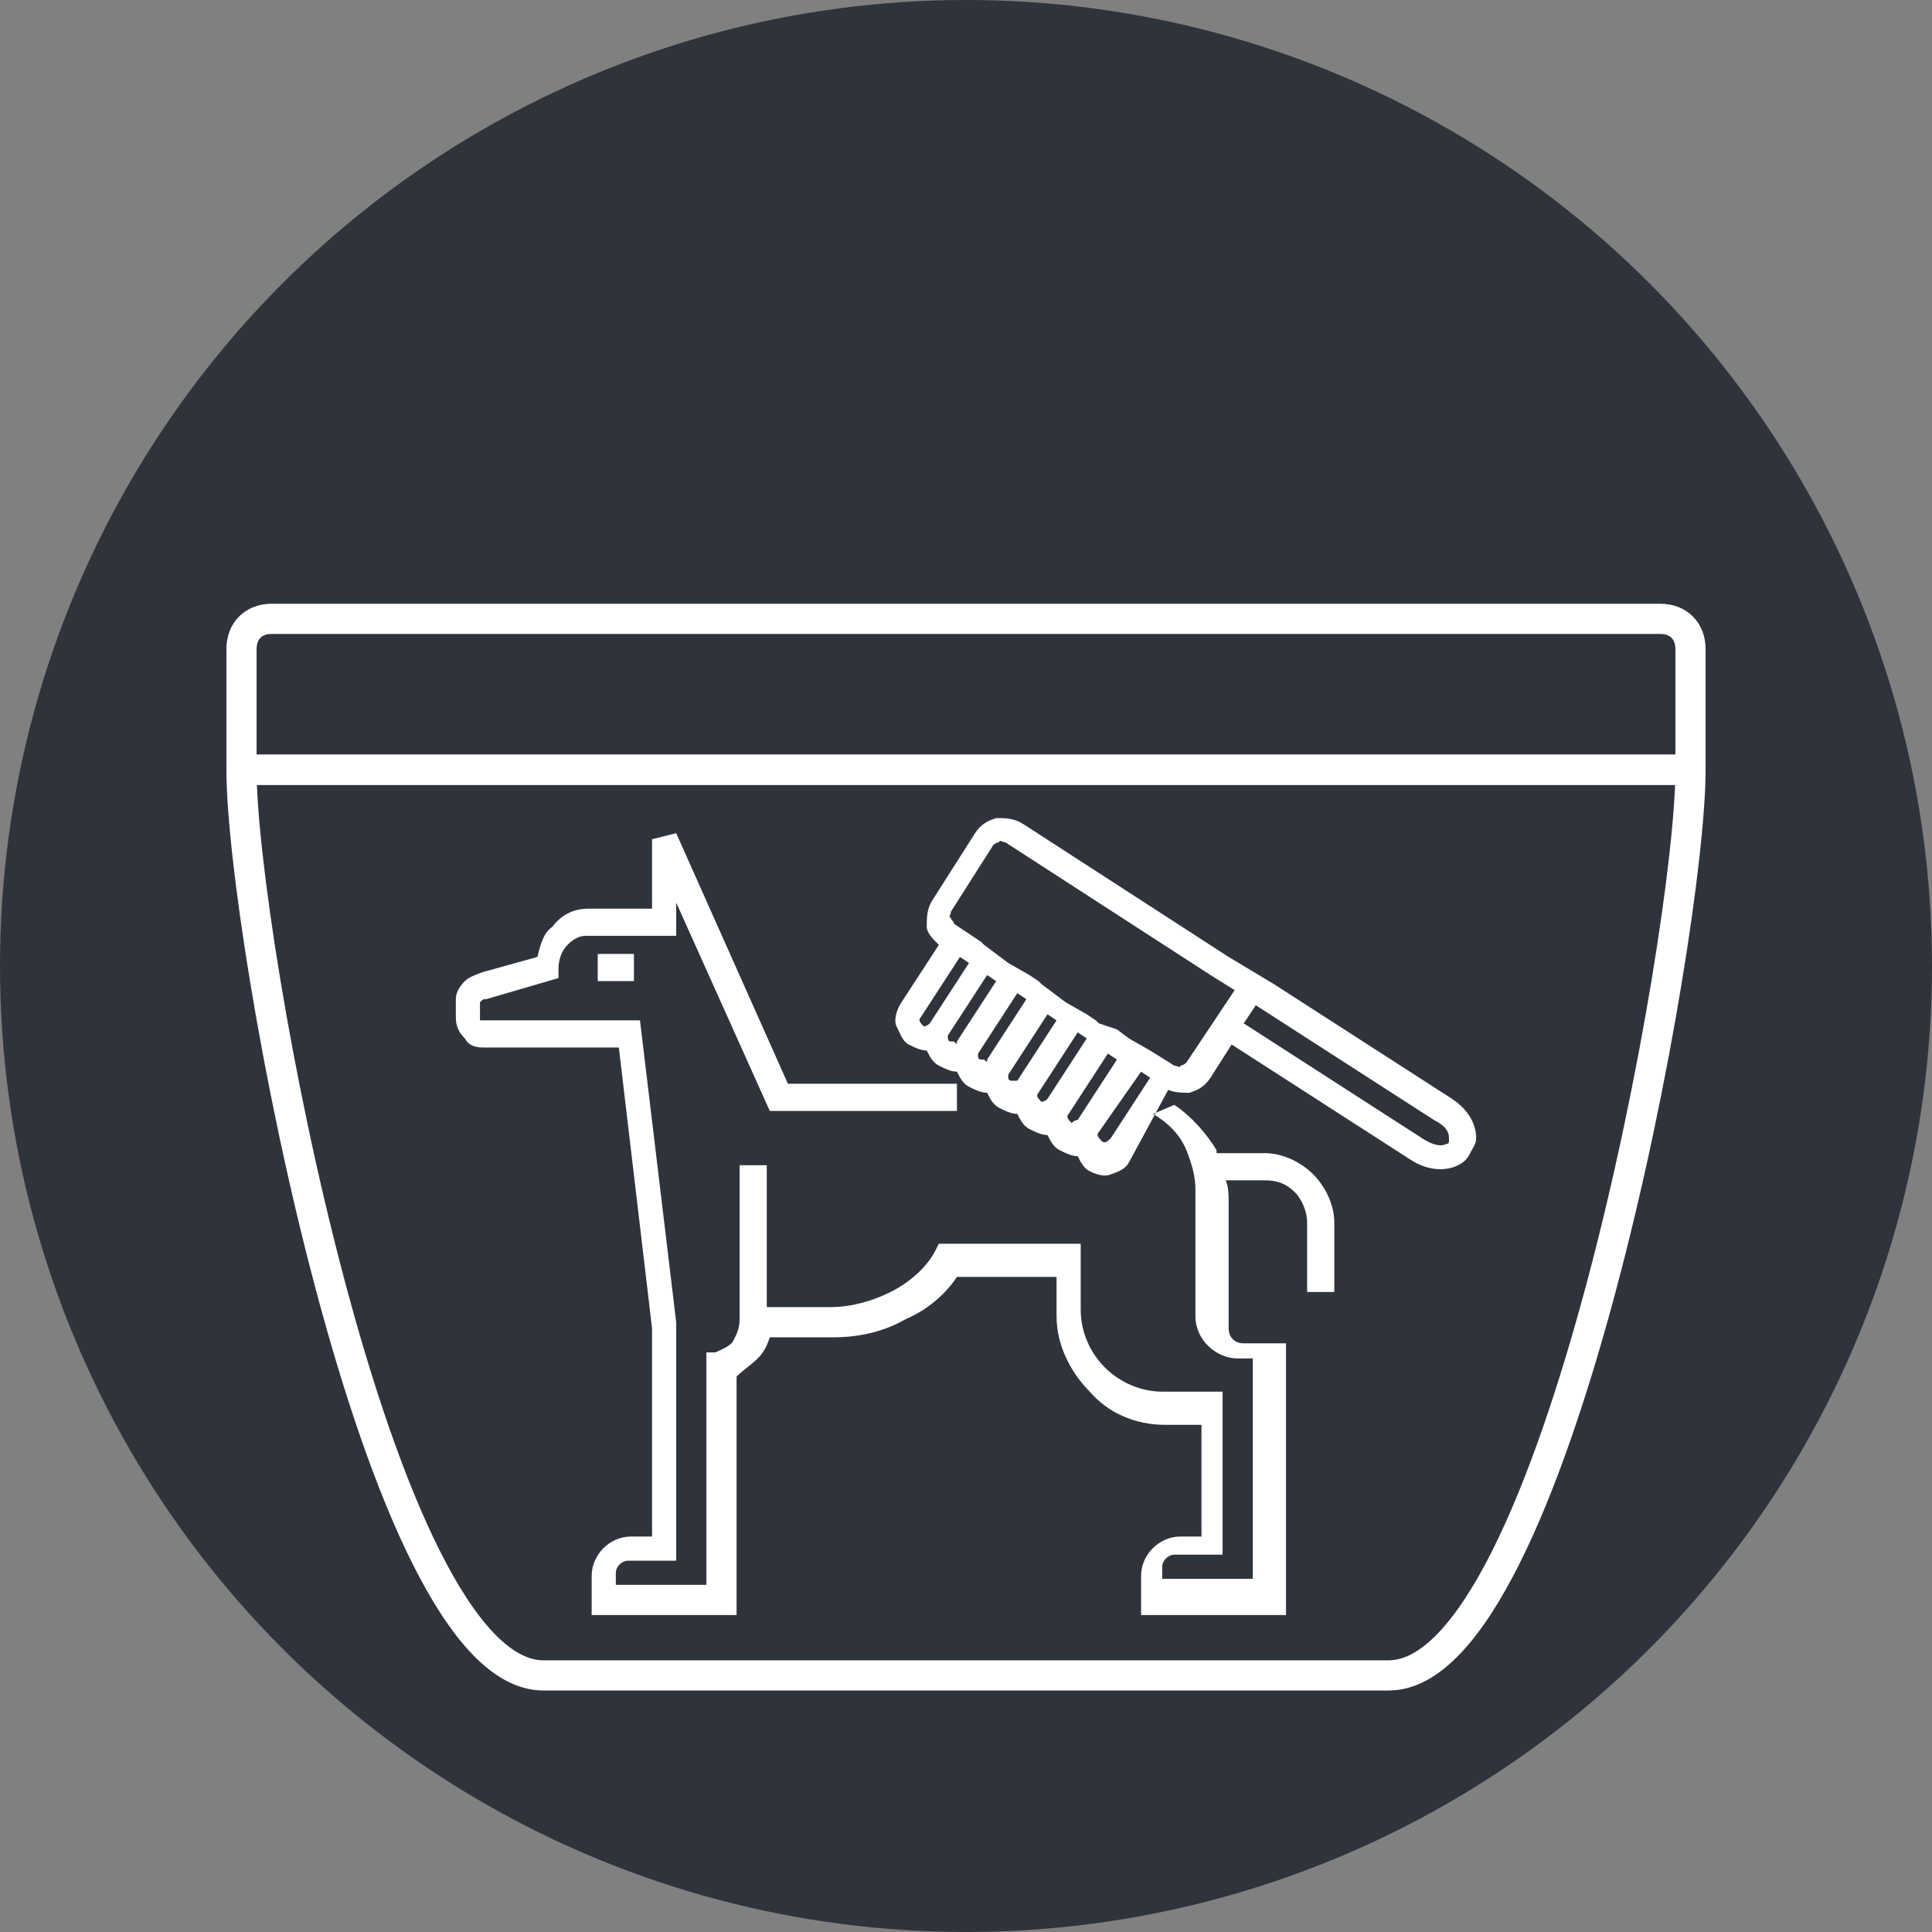 <?xml version="1.0" encoding="utf-8"?>
<!-- Generator: Adobe Illustrator 21.0.2, SVG Export Plug-In . SVG Version: 6.00 Build 0)  -->
<svg version="1.1" id="Layer_1" xmlns="http://www.w3.org/2000/svg" xmlns:xlink="http://www.w3.org/1999/xlink" x="0px" y="0px"
	 viewBox="0 0 64 64" style="enable-background:new 0 0 64 64;" xml:space="preserve">
<rect x="0" y="0" width="64" height="64" fill="#808080" stroke="none"/>
<style type="text/css">
	.st0{fill:#2F333B;}
	.st1{fill:none;stroke:#FFFFFF;stroke-linecap:round;stroke-linejoin:round;stroke-miterlimit:10;}
	.st2{fill:#FFFFFF;}
	.st3{fill-rule:evenodd;clip-rule:evenodd;fill:#FFFFFF;}
</style>
<g>
	<circle class="st0" cx="106" cy="-119" r="32"/>
</g>
<g>
	<circle class="st0" cx="180" cy="-119" r="32"/>
</g>
<g>
	<circle class="st0" cx="106" cy="-191" r="32"/>
</g>
<g>
	<circle class="st0" cx="180" cy="-191" r="32"/>
</g>
<g>
	<circle class="st0" cx="32" cy="-191" r="32"/>
</g>
<g>
	<circle class="st0" cx="32" cy="-119" r="32"/>
</g>
<g>
	<path class="st1" d="M204-182.8c0,5.3-4.8,9.9-12.1,12.6h-23.9c-7.3-2.7-12.1-7.3-12.1-12.6v-14.5h48V-182.8z"/>
	<rect x="156" y="-196.9" class="st1" width="48" height="7.3"/>
</g>
<g>
	<circle class="st0" cx="32" cy="-42" r="32"/>
</g>
<g>
	<circle class="st0" cx="32" cy="32" r="32"/>
</g>
<g>
	<g>
		<rect x="27" y="-143" class="st1" width="10.1" height="4.6"/>
		<path class="st1" d="M36.2-136.7c4.2,0,6.9,2.7,6.9,6.1V-95H20.9v-35.6c0-3.4,2.7-6.1,6.9-6.1v-1.7h8.4V-136.7z"/>
		<line class="st1" x1="20.9" y1="-124.8" x2="43.1" y2="-124.8"/>
	</g>
	<rect x="23.9" y="-120.6" class="st1" width="16.2" height="21.1"/>
</g>
<g>
	<circle class="st0" cx="106" cy="-43" r="32"/>
</g>
<g>
	<g>
		<rect x="101" y="-215" class="st1" width="10.1" height="4.6"/>
		<path class="st1" d="M110.2-208.7c4.2,0,6.9,2.7,6.9,6.1v35.6H94.9v-35.6c0-3.4,2.7-6.1,6.9-6.1v-1.7h8.4V-208.7z"/>
		<line class="st1" x1="94.9" y1="-196.8" x2="117.1" y2="-196.8"/>
		<g>
			<path class="st2" d="M96.5-192h9.8c0.8,0,1.6,0.2,2.5,0.6s1.6,0.8,2.1,1.3c0.9,0.9,1.4,2.1,1.4,3.5c0,1.3-0.4,2.4-1.2,3.2
				s-2.2,1.4-4.1,1.9l3.5,4.3l1.2-1.3c0.1-0.1,0.2-0.3,0.2-0.4c0-0.4-0.3-0.6-0.9-0.8l0-0.4l4,0v0.4c-0.8,0.1-1.2,0.3-1.4,0.5
				l-2.3,2.8l2.8,3.4c0.3,0.3,0.7,0.5,1.4,0.5l0,0.5h-4l-1.9-2.3l-1,1.2c-0.1,0.1-0.1,0.2-0.1,0.3c0,0.2,0.2,0.3,0.7,0.3h0.4v0.5
				l-3.5,0v-0.5c0.5-0.1,0.9-0.3,1.1-0.6l1.7-2l-5-6.1l-1.6-0.1l0,7c0,0.5,0.2,1,0.6,1.3s0.9,0.5,1.6,0.5h0.5v0.5h-8.3l0-0.5H97
				c0.6,0,1.1-0.1,1.5-0.4s0.6-0.7,0.6-1.1l0-15.4c0-0.6-0.2-1.2-0.5-1.5s-0.8-0.6-1.5-0.6l-0.5,0L96.5-192z M102.2-182.3l1,0
				c1.9,0,3.4-0.4,4.4-1.2s1.6-1.9,1.6-3.4c0-2.6-1.8-3.8-5.3-3.8c-1.2,0-1.8,0.4-1.8,1.1L102.2-182.3z"/>
		</g>
	</g>
</g>
<g>
	<circle class="st0" cx="180" cy="-43" r="32"/>
</g>
<g>
	<g>
		<g>
			<path class="st1" d="M46.9-189.3c1.3-0.4,2.9,0.4,2.9,2.9c0,2.7-2.2,5.3-4.4,5.5"/>
			<path class="st1" d="M32-167c-5,0-15.1-8.2-15.1-25.1c0-14.2,4.5-18.4,15.1-18.4c10.6,0,15.1,4.3,15.1,18.4
				C47.1-175.2,37-167,32-167z"/>
			<path class="st1" d="M17.1-189.3c-1.3-0.4-2.9,0.4-2.9,2.9c0,2.7,2.2,5.3,4.4,5.5"/>
		</g>
		<path class="st1" d="M17.7-184.5c-0.8-17.1,18.2-10.8,24.8-15.1c-0.9,6.1,0.9,13.7,3.6,16.4"/>
		<path class="st1" d="M25.3-209.7c-0.1-0.3-0.1-0.6-0.1-0.9c0-2.4,3.1-4.4,6.9-4.4c3.8,0,6.9,2,6.9,4.4c0,0.3,0,0.6-0.1,0.9"/>
	</g>
	<path class="st1" d="M32-169.2c-2.9,0-9.8-4.8-12.1-15.5c-0.3-8.7,5-9.8,13.8-10.6c2.2-0.2,4.4-0.4,6.3-0.9
		c0,5.1,1.4,10.5,3.6,13.6C40.9-173.4,34.7-169.2,32-169.2z"/>
	<circle class="st1" cx="26.3" cy="-186.3" r="3.2"/>
	<path class="st1" d="M28.5-186.3c-1.2,1.2-3.2,1.2-4.5,0"/>
	<path class="st1" d="M40-186.3c-1.2,1.2-3.2,1.2-4.5,0"/>
	<path class="st1" d="M35.1-177c-1.2,1.2-5,1.2-6.2,0"/>
	<circle class="st1" cx="37.7" cy="-186.3" r="3.2"/>
	<path class="st1" d="M29.7-174.6c-1.1,0-1.9-0.9-1.9-1.9c0-1.1,0.9-1.9,1.9-1.9h4.7c1.1,0,1.9,0.9,1.9,1.9c0,1.1-0.9,1.9-1.9,1.9
		H29.7z"/>
</g>
<g>
	<path class="st1" d="M43.2-47.4c0,7.9-5,12.6-11.2,12.6c-6.2,0-11.2-4.7-11.2-12.6c0-7.9,11.2-19.4,11.2-19.4S43.2-55.3,43.2-47.4z
		"/>
	<path class="st1" d="M24.1-47.4c0,5.6,3.2,9.3,7.9,9.3"/>
	<path class="st1" d="M40.7-39c3.7,1.1,6,2.9,6,4.9c0,3.4-6.6,6.1-14.7,6.1c-8.1,0-14.7-2.7-14.7-6.1c0-2,2.4-3.8,6-4.9"/>
	<path class="st1" d="M42.6-42.9C50.5-41,56-37.1,56-32.6c0,6.3-10.7,11.4-24,11.4c-13.3,0-24-5.1-24-11.4c0-4.5,5.5-8.4,13.4-10.3"
		/>
</g>
<g>
	<g>
		<rect x="160" y="-133.8" class="st1" width="40" height="6"/>
	</g>
	<g>
		<g>
			<path class="st1" d="M159.5-107.7c0,3.3,2.7,6,6,6h29c3.3,0,6-2.7,6-6v-14c0-3.3-2.7-6-6-6h-29c-3.3,0-6,2.7-6,6V-107.7z"/>
		</g>
	</g>
</g>
<g>
	<g>
		<g>
			<g>
				<path class="st1" d="M120.1-112c1.2-0.4,2.7,0.4,2.7,2.7c0,2.5-2.1,5-4.1,5.1"/>
				<path class="st1" d="M106-91c-4.7,0-14.2-7.7-14.2-23.7C91.8-128,96-132,106-132c10,0,14.2,4,14.2,17.4
					C120.2-98.7,110.7-91,106-91z"/>
				<path class="st1" d="M91.9-112c-1.2-0.4-2.7,0.4-2.7,2.7c0,2.5,2.1,5,4.1,5.1"/>
			</g>
			<path class="st1" d="M92.5-107.4c-0.7-16.1,17.1-10.2,23.3-14.2c-0.8,5.7,0.9,12.9,3.4,15.4"/>
		</g>
		<circle class="st1" cx="100.6" cy="-109.2" r="3"/>
		<path class="st1" d="M108.9-100.4c-1.2,1.2-4.7,1.2-5.9,0"/>
		<circle class="st1" cx="111.4" cy="-109.2" r="3"/>
		<circle class="st1" cx="111.4" cy="-109.2" r="0.5"/>
		<circle class="st1" cx="100.6" cy="-109.2" r="0.5"/>
	</g>
	<path class="st1" d="M121.1-133.5c-0.9,1.7-2.4,3.4-1.2,6.2c1.5,3.5,1.6,5,1.8,6.1c0.2,1.1,0.3,1.7,0.8,1.8c0.5,0.1,1.2-0.8,1-2.2
		c-0.2-1-0.6-3.6-0.3-3.7c0.3-0.1,1.3,0.6,1.7,2.7c0.3,1.5,0.2,2.6,0,4c-0.3,1.7-1.8,4.4-0.5,5c0.5,0.2,1.9-3.5,2.4-4.7
		c0.6-1.4,1.2-5,0.8-6.3c-0.6-2.1-2.6-5.1-2.3-7.1c0.4-1.9,0.9-2.5,1.2-3c0.7-1.1,0.2-2.8-3.2-4.4
		C123.4-139,121.7-134.5,121.1-133.5z"/>
	<path class="st1" d="M87.6-113.6c1.3-0.6-0.2-3.3-0.5-5c-0.2-1.4-0.3-2.5,0-4c0.4-2.1,1.4-2.8,1.7-2.7c0.3,0.1-0.2,2.7-0.3,3.7
		c-0.2,1.4,0.5,2.2,1,2.2c0.5-0.1,0.6-0.7,0.8-1.8c0.2-1.1,0.3-2.5,1.8-6.1c1.2-2.8-0.3-4.5-1.2-6.2c-0.5-1-2.2-5.5-2.2-5.5
		c-3.4,1.6-3.9,3.3-3.2,4.4c0.3,0.5,0.8,1,1.2,3c0.4,1.9-1.7,5-2.3,7.1c-0.4,1.3,0.3,4.9,0.8,6.3C85.6-117,87.1-113.3,87.6-113.6z"
		/>
</g>
<g>
	<g>
		<circle class="st1" cx="108.9" cy="-53.4" r="0.9"/>
		<circle class="st1" cx="102.5" cy="-52.4" r="0.9"/>
		<circle class="st1" cx="123.2" cy="-51.7" r="0.9"/>
		<circle class="st1" cx="119.3" cy="-53.4" r="0.9"/>
		<circle class="st1" cx="98.3" cy="-51.7" r="0.9"/>
		<circle class="st1" cx="116.4" cy="-51.6" r="0.9"/>
		<circle class="st1" cx="112.3" cy="-52.4" r="0.9"/>
		<circle class="st1" cx="106.1" cy="-51.7" r="0.9"/>
		<circle class="st1" cx="126.9" cy="-52.4" r="0.9"/>
	</g>
	<path class="st1" d="M120-19.4H92c-5.5,0-10-24.5-10-30h48C130-43.9,125.5-19.4,120-19.4z"/>
	<g>
		<rect x="83" y="-56.4" class="st1" width="2" height="7"/>
		<g>
			<rect x="83" y="-58.6" class="st1" width="5.6" height="2.1"/>
			<polygon class="st1" points="88.6,-58.6 92.7,-57.1 92.7,-55.7 88.6,-56.4 			"/>
			<path class="st1" d="M92.7-51.3c-0.6,0-1-0.5-1-1.1c0-0.9,1-1.8,1-1.8s1,0.8,1,1.8C93.7-51.8,93.3-51.3,92.7-51.3z"/>
		</g>
	</g>
</g>
<g>
	<g>
		<g>
			<rect x="175.2" y="-60.8" class="st1" width="8.8" height="4"/>
			<path class="st1" d="M183.3-55.3c3.7,0,6,2.4,6,5.3v31h-19.4v-31c0-2.9,2.4-5.3,6-5.3v-1.4h7.4V-55.3z"/>
			<line class="st1" x1="169.9" y1="-45" x2="189.3" y2="-45"/>
			<g>
				<rect x="174.8" y="-67" class="st1" width="9.7" height="2.1"/>
				<polygon class="st1" points="184.5,-67 188.7,-65.6 188.7,-64.1 184.5,-64.9 				"/>
				<rect x="178.1" y="-64.9" class="st1" width="1.6" height="4"/>
				<path class="st1" d="M188.7-58.1c-0.8,0-1.4-0.7-1.4-1.5c0-1.3,1.4-2.5,1.4-2.5s1.4,1.2,1.4,2.5
					C190.1-58.8,189.5-58.1,188.7-58.1z"/>
			</g>
		</g>
	</g>
	<g>
		<path class="st1" d="M179.6-38.4c-0.9-0.4-2,0.1-2.3,1c-0.4,0.9,0.1,2,1,2.3c-0.4,0.9,0.1,2,1,2.3c0.9,0.4,2-0.1,2.3-1
			c0.9,0.4,2-0.1,2.3-1c0.4-0.9-0.1-2-1-2.3c0.4-0.9-0.1-2-1-2.3C181-39.8,180-39.3,179.6-38.4z M181.8-35.6c-0.3,0.7-1,1-1.7,0.7
			c-0.7-0.3-1-1-0.7-1.7c0.3-0.7,1-1,1.7-0.7C181.8-37,182.1-36.3,181.8-35.6z"/>
		<path class="st1" d="M182.9-30.5c-0.9-0.4-2,0.1-2.3,1c-0.4,0.9,0.1,2,1,2.3c-0.4,0.9,0.1,2,1,2.3c0.9,0.4,2-0.1,2.3-1
			c0.9,0.4,2-0.1,2.3-1c0.4-0.9-0.1-2-1-2.3c0.4-0.9-0.1-2-1-2.3C184.3-31.9,183.2-31.5,182.9-30.5z M185.1-27.8
			c-0.3,0.7-1,1-1.7,0.7c-0.7-0.3-1-1-0.7-1.7c0.3-0.7,1-1,1.7-0.7C185-29.1,185.4-28.4,185.1-27.8z"/>
	</g>
	<rect x="175.2" y="-41.3" class="st1" width="14.1" height="18.4"/>
</g>
<g>
	<g>
		<rect x="-34" y="8.7" class="st1" width="10.1" height="4.6"/>
		<path class="st1" d="M-24.8,13.3c4.2,0,6.9,2.7,6.9,6.1V55h-22.3V19.4c0-3.4,2.7-6.1,6.9-6.1H-24.8z"/>
	</g>
</g>
<g>
	<path id="XMLID_263_" class="st3" d="M38.9,36.6c0.6,0.4,1.1,1,1.4,1.5c0,0,0,0.1,0,0.1h1.6c0.6,0,1.2,0.3,1.6,0.7
		c0.4,0.4,0.7,1,0.7,1.6v2.3h-0.9v-2.3c0-0.4-0.2-0.8-0.4-1c-0.3-0.3-0.6-0.4-1-0.4h-1.3c0.1,0.2,0.1,0.5,0.1,0.7l0,4.2
		c0,0.3,0.2,0.5,0.5,0.5c0.5,0,0.9,0,1.4,0c0,2.3,0,4.6,0,6.9v1.7v0.4h-4.8v-1.3c0-0.7,0.6-1.3,1.3-1.3h0.7v-3.7h-1.2
		c-1,0-1.9-0.4-2.5-1.1c-0.6-0.6-1.1-1.5-1.1-2.5v-1.3h-3.3c-0.4,0.6-1,1.1-1.7,1.4c-0.7,0.4-1.5,0.6-2.4,0.6h-2.1
		c-0.1,0.3-0.2,0.5-0.4,0.7c-0.2,0.2-0.5,0.4-0.7,0.6v5.7v2.2h-4.8v-1.3c0-0.7,0.6-1.3,1.3-1.3h0.7V44l-1.1-9.3h-4.5
		c-0.3,0-0.5-0.1-0.6-0.3l0,0c-0.2-0.2-0.3-0.4-0.3-0.7v-0.6c0-0.2,0.1-0.4,0.3-0.6c0.1-0.1,0.3-0.2,0.6-0.3l1.8-0.5
		c0.1-0.4,0.2-0.8,0.5-1c0.3-0.4,0.7-0.6,1.2-0.6H20l0,0h1.6v-2.3l0.8-0.2l3.7,8.3h5.6v0.9l-6.2,0l-3.1-6.9V31h-2v0h-1
		c-0.2,0-0.4,0.1-0.6,0.3c-0.2,0.2-0.3,0.5-0.3,0.8v0.3l-2.4,0.7c-0.1,0-0.1,0-0.2,0.1v0.6c0,0,0,0,0,0v0c0,0,0,0,0,0h5.3l1.2,10
		c0,2.6,0,5.3,0,7.9c-0.5,0-1.1,0-1.6,0c-0.2,0-0.4,0.2-0.4,0.4v0.4h3v-1.3l0-6.4l0.3,0c0.2-0.1,0.5-0.2,0.6-0.4
		c0.1-0.2,0.2-0.4,0.2-0.7v-5.1h0.9v4.7h2.1c0.7,0,1.4-0.2,2-0.5c0.6-0.3,1.2-0.8,1.5-1.4l0.1-0.2c1.5,0,3.2,0,4.7,0
		c0,0.7,0,1.4,0,2.2c0,0.7,0.3,1.4,0.8,1.9c0.5,0.5,1.2,0.8,1.9,0.8h2c0,1.8,0,3.6,0,5.4c-0.5,0-1.1,0-1.6,0c-0.2,0-0.4,0.2-0.4,0.4
		v0.4h3v-1.3v-6h-0.5c-0.7,0-1.4-0.6-1.4-1.4v-4.1l0-0.1c0-0.4-0.1-0.8-0.3-1.3c-0.2-0.5-0.6-0.9-1.1-1.2L38.9,36.6L38.9,36.6z
		 M36.4,37.5c-0.1,0.1,0,0.2,0.1,0.3c0.1,0.1,0.2,0,0.3-0.1l1.3-2l-0.3-0.2l0,0L36.4,37.5L36.4,37.5z M38.7,36.1
		c0.2,0.1,0.5,0.1,0.7,0.1c0.3-0.1,0.5-0.2,0.7-0.5l0.7-1.1l5.9,3.8c0.6,0.4,1.2,0.4,1.6,0.2c0.2-0.1,0.3-0.2,0.4-0.4
		c0.1-0.2,0.2-0.3,0.2-0.5c0-0.4-0.2-0.9-0.8-1.3l-5.9-3.8l-1.5-0.9l-6.8-4.4c-0.3-0.2-0.6-0.2-0.9-0.2c-0.3,0.1-0.5,0.2-0.7,0.5
		l0,0l-1.4,2.2c-0.2,0.3-0.2,0.6-0.2,0.9c0,0.2,0.2,0.4,0.4,0.6l-1.3,2c-0.1,0.2-0.2,0.5-0.1,0.7c0.1,0.2,0.2,0.5,0.4,0.6
		c0.2,0.1,0.4,0.2,0.6,0.2c0.1,0.2,0.2,0.4,0.4,0.5c0.2,0.1,0.4,0.2,0.6,0.2c0.1,0.2,0.2,0.4,0.4,0.5c0.2,0.1,0.4,0.2,0.6,0.2
		c0.1,0.2,0.2,0.4,0.4,0.5c0.2,0.1,0.4,0.2,0.6,0.2c0.1,0.2,0.2,0.4,0.4,0.5c0.2,0.1,0.4,0.2,0.6,0.2c0.1,0.2,0.2,0.4,0.4,0.5
		c0.2,0.1,0.4,0.2,0.6,0.2c0.1,0.2,0.2,0.4,0.4,0.5c0.2,0.1,0.5,0.2,0.7,0.1l0,0c0.3-0.1,0.5-0.2,0.6-0.4L38.7,36.1L38.7,36.1z
		 M35.7,37.1l1.3-2l-0.3-0.2l-1.3,2l0,0c-0.1,0.1,0,0.2,0.1,0.3C35.5,37.2,35.6,37.1,35.7,37.1L35.7,37.1z M37,34.1l0.4,0.3l0,0
		l0.7,0.4l0,0l0.8,0.5c0.1,0,0.2,0.1,0.2,0c0.1,0,0.2-0.1,0.2-0.1l1.6-2.4l-0.8-0.5l-6.8-4.4c-0.1,0-0.2-0.1-0.2,0
		c-0.1,0-0.2,0.1-0.2,0.1l0,0l-1.4,2.2c0,0.1-0.1,0.2,0,0.2c0,0.1,0.1,0.1,0.1,0.2l0.9,0.6l0.1,0.1l0.4,0.3l0.4,0.3l0,0l0.7,0.4l0,0
		l0.3,0.2l0.1,0.1l0.4,0.3l0.4,0.3l0,0l0.7,0.4l0,0l0.3,0.2l0.1,0.1L37,34.1L37,34.1z M34.7,36.4l1.3-2l-0.3-0.2l-1.3,2
		c-0.1,0.1,0,0.2,0.1,0.3C34.5,36.5,34.6,36.5,34.7,36.4L34.7,36.4z M33.7,35.8L33.7,35.8l1.3-2l-0.3-0.2l-1.3,2l0,0
		c0,0,0,0.1,0,0.1c0,0,0,0.1,0.1,0.1c0,0,0.1,0,0.1,0C33.6,35.8,33.7,35.8,33.7,35.8L33.7,35.8z M32.7,35.1l1.3-2l-0.3-0.2l0,0
		l-1.3,2c0,0,0,0.1,0,0.1c0,0,0,0.1,0.1,0.1c0,0,0.1,0,0.1,0l0,0C32.7,35.2,32.7,35.2,32.7,35.1L32.7,35.1z M31.7,34.5L31.7,34.5
		l1.3-2l-0.3-0.2l-1.3,2l0,0c0,0,0,0.1,0,0.1c0,0,0,0.1,0.1,0.1c0,0,0.1,0,0.1,0C31.7,34.6,31.7,34.6,31.7,34.5L31.7,34.5z
		 M30.8,33.9l1.3-2l-0.3-0.2l0,0l-1.3,2c-0.1,0.1,0,0.2,0.1,0.3C30.6,34,30.7,34,30.8,33.9L30.8,33.9z M41.2,33.9l5.9,3.8
		c0.3,0.2,0.6,0.3,0.8,0.2c0,0,0.1,0,0.1-0.1c0,0,0-0.1,0-0.1c0-0.2-0.1-0.4-0.5-0.6l-5.9-3.8L41.2,33.9L41.2,33.9z M19.8,31.6v0.9
		H21v-0.9H19.8z"/>
	<g>
		<path class="st1" d="M46,55.5H18c-5.5,0-10-24.5-10-30h48C56,31,51.5,55.5,46,55.5z"/>
		<path class="st1" d="M9,20.5h46c0.6,0,1,0.4,1,1v4H8v-4C8,20.9,8.4,20.5,9,20.5z"/>
	</g>
</g>
</svg>
